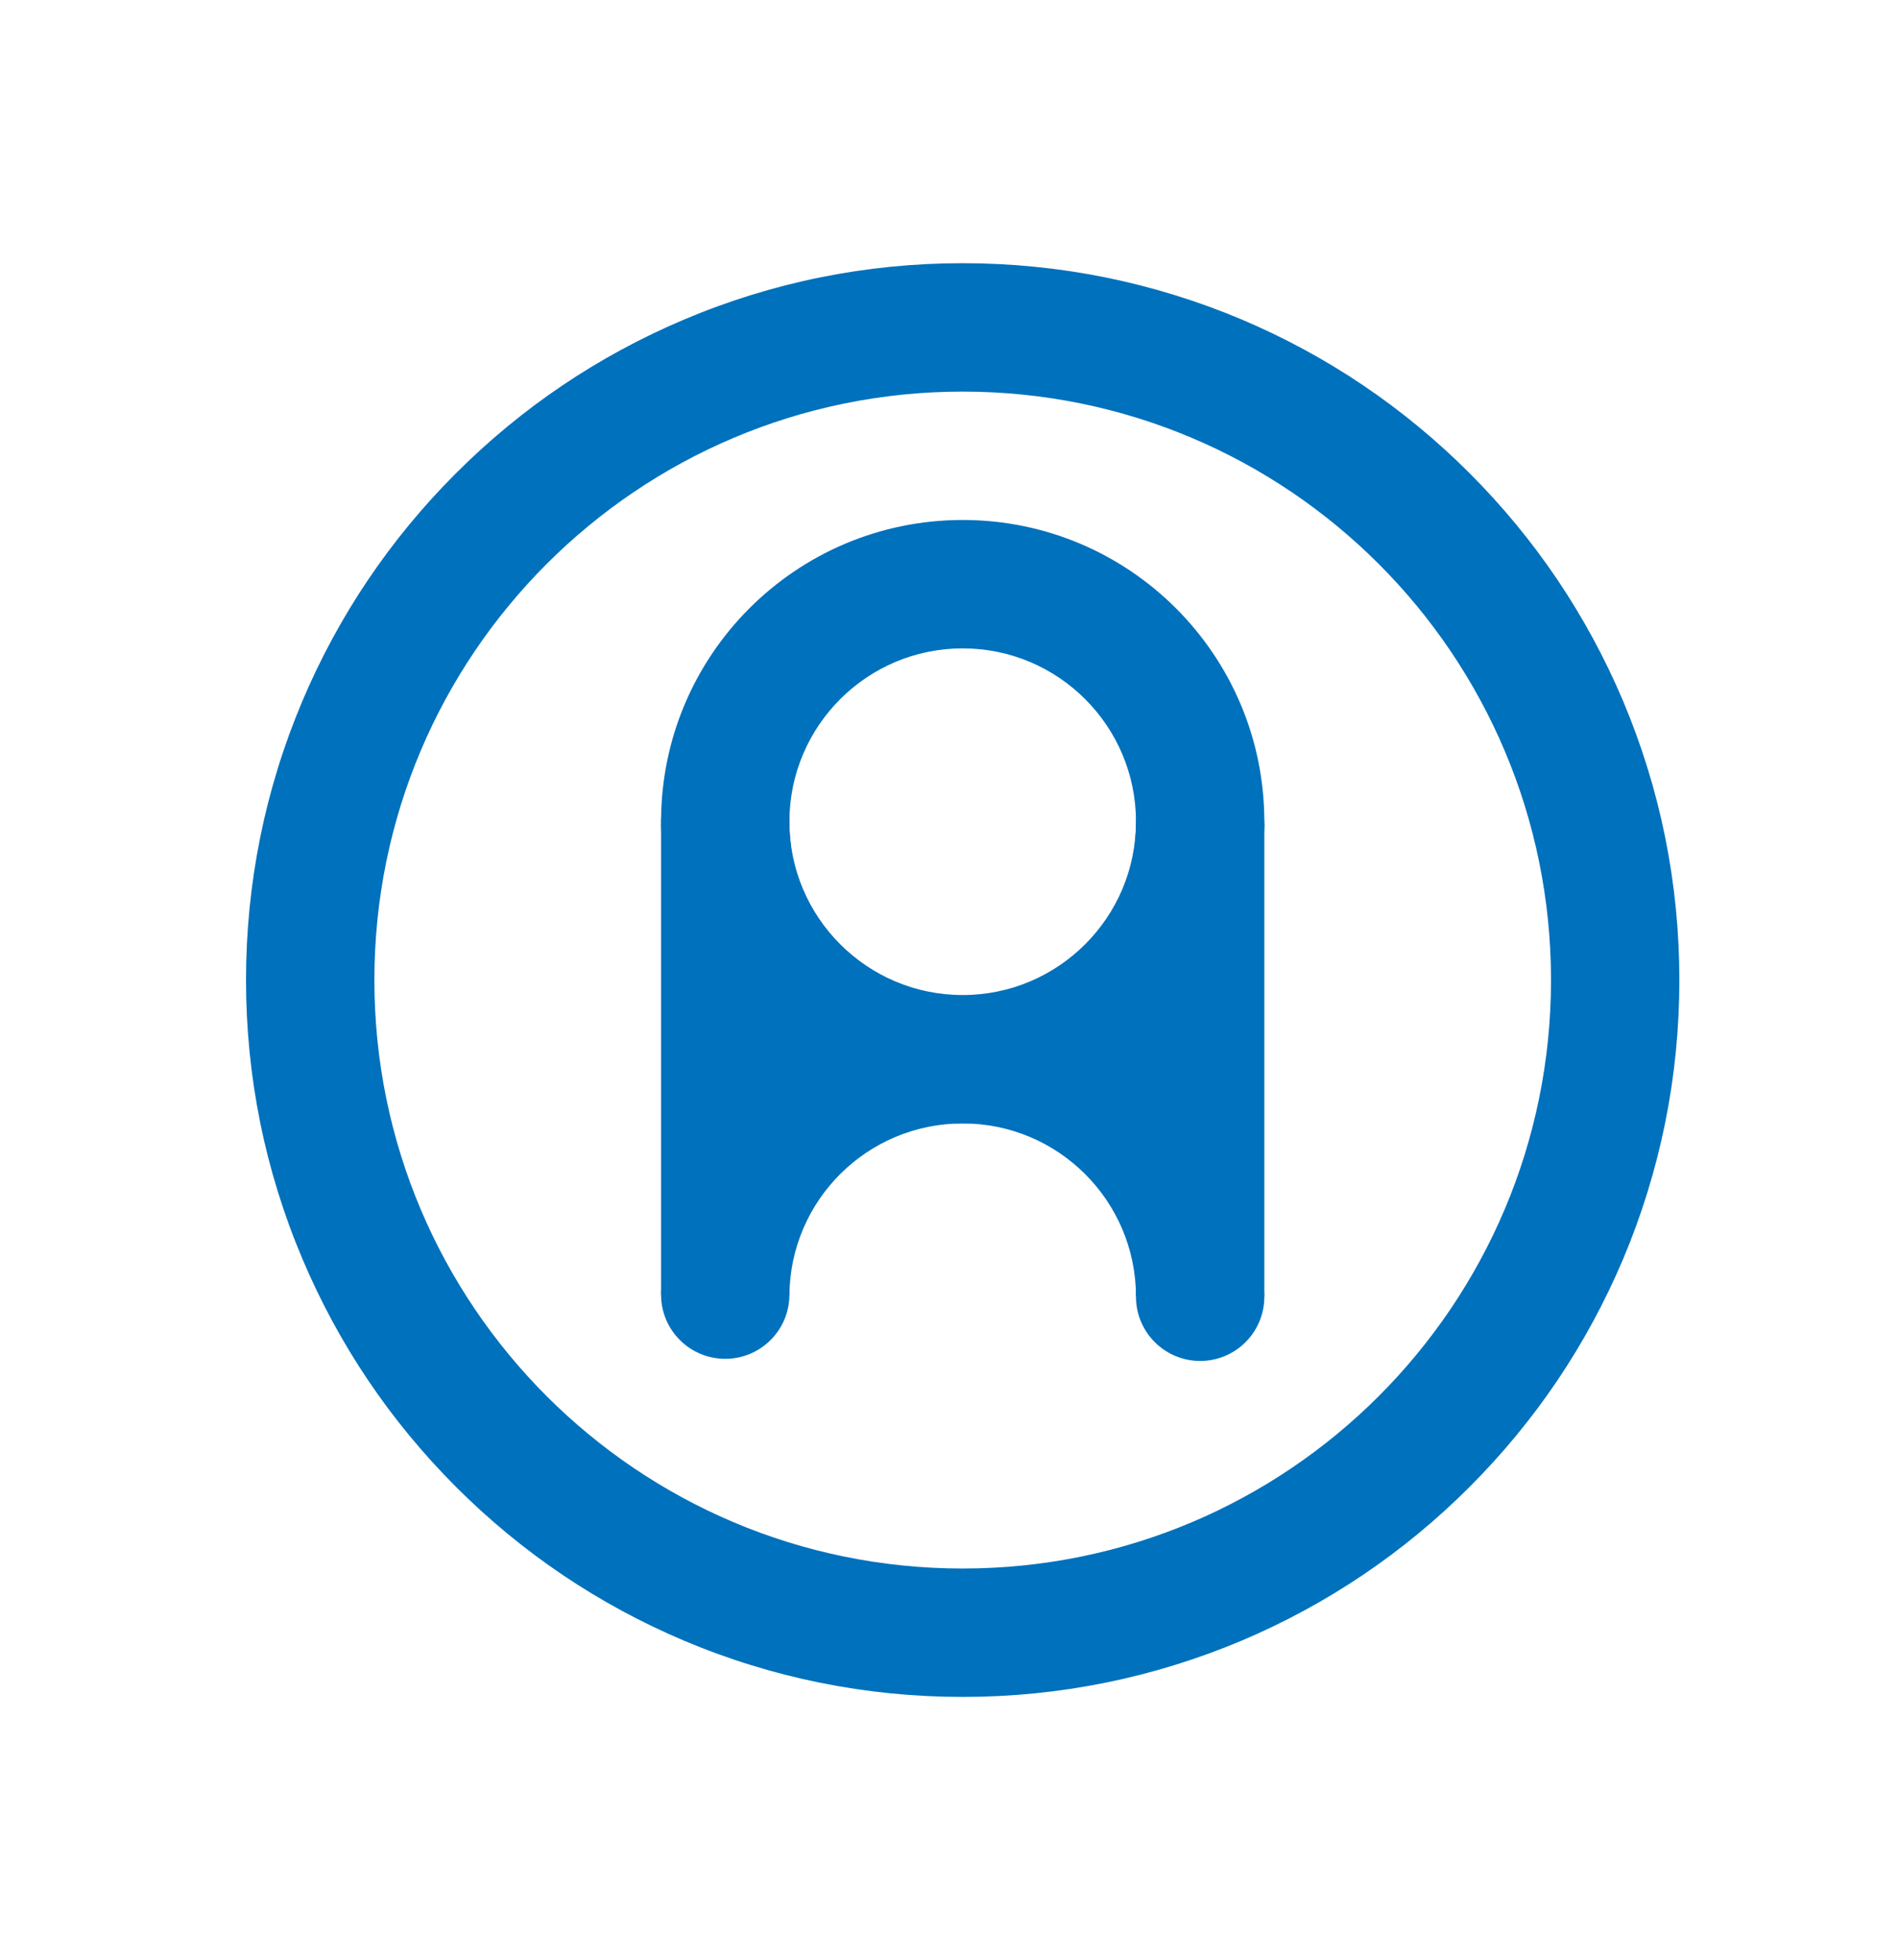 <?xml version="1.0" encoding="utf-8"?>
<!-- Generator: Adobe Illustrator 23.0.0, SVG Export Plug-In . SVG Version: 6.00 Build 0)  -->
<svg version="1.1" id="Calque_1" xmlns="http://www.w3.org/2000/svg" xmlns:xlink="http://www.w3.org/1999/xlink" x="0px" y="0px"
	 viewBox="0 0 887.2 916" style="enable-background:new 0 0 887.2 916;" xml:space="preserve">
<style type="text/css">
	.st0{fill:#0071BC;}
</style>
<g>
	<g id="Calque_3">
		<g>
			<g>
				<path class="st0" d="M450,183c151.9,0,275,123.1,275,275S601.9,733,450,733S175,609.9,175,458S298.1,183,450,183 M450,123
					c-45.2,0-89.1,8.9-130.4,26.4c-39.9,16.9-75.7,41-106.5,71.8s-54.9,66.6-71.8,106.5C123.9,368.9,115,412.8,115,458
					s8.9,89.1,26.4,130.4c16.9,39.9,41,75.7,71.8,106.5s66.6,54.9,106.5,71.8C360.9,784.1,404.8,793,450,793s89.1-8.9,130.4-26.3
					c39.9-16.9,75.7-41,106.5-71.8s54.9-66.6,71.8-106.5C776.1,547.1,785,503.2,785,458s-8.9-89.1-26.3-130.4
					c-16.9-39.9-41-75.7-71.8-106.5s-66.6-54.9-106.5-71.8C539.1,131.9,495.2,123,450,123L450,123z"/>
			</g>
			<g id="Logo_18_">
				<g>
					<path class="st0" d="M531,385c0,44.7-36.3,81-81,81s-81-36.3-81-81h-60v220l60,0.2c0.4-44.4,36.5-80.2,81-80.2
						c44.7,0,80.9,36.2,81,80.8l60,0.2V385H531z"/>
				</g>
				<g>
					<path class="st0" d="M450,243c-77.9,0-141,63.1-141,141s63.1,141,141,141s141-63.1,141-141S527.9,243,450,243z M450,465
						c-44.7,0-81-36.3-81-81s36.3-81,81-81s81,36.3,81,81S494.7,465,450,465z"/>
				</g>
				<g>
					<circle class="st0" cx="339" cy="605" r="30"/>
				</g>
				<g>
					<circle class="st0" cx="561" cy="606" r="30"/>
				</g>
				<g>
					<circle class="st0" cx="339" cy="384" r="30"/>
				</g>
				<g>
					<circle class="st0" cx="561" cy="385" r="30"/>
				</g>
			</g>
		</g>
	</g>
</g>
</svg>
